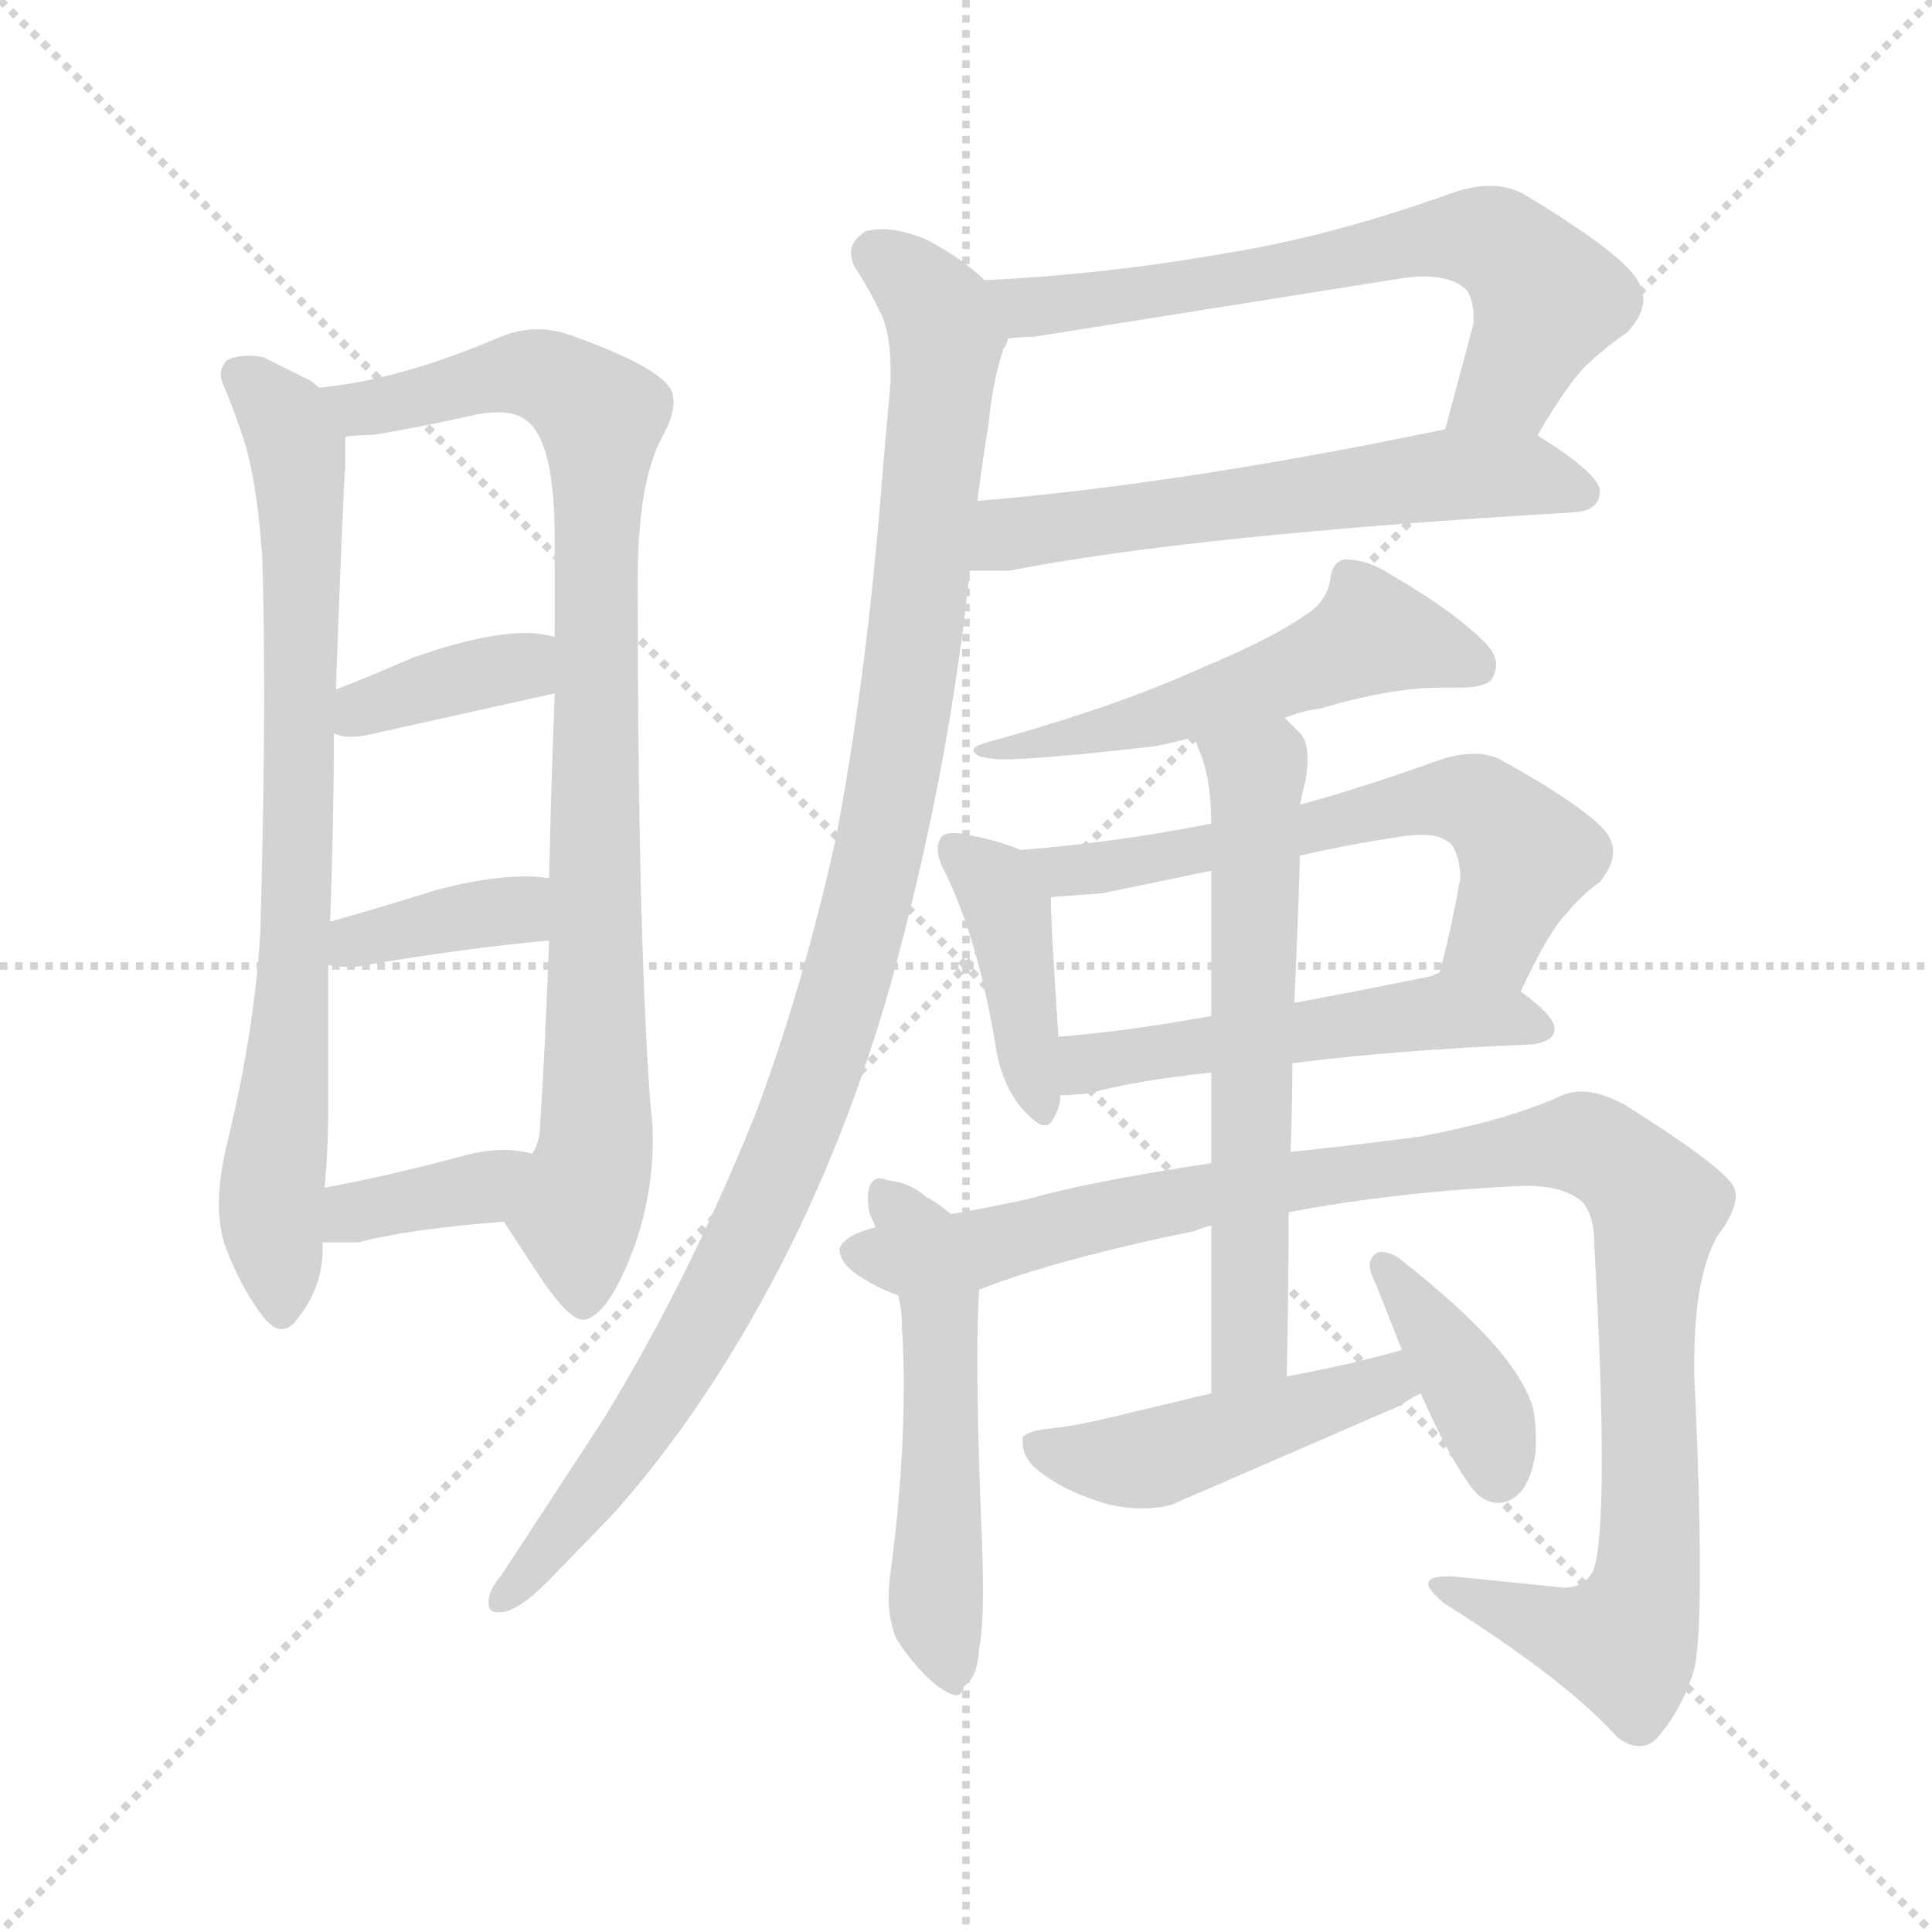 <svg xmlns="http://www.w3.org/2000/svg" version="1.1" viewBox="0 0 1024 1024">
  <g stroke="lightgray" stroke-dasharray="1,1" stroke-width="1" transform="scale(4, 4)">
    <line x1="0" y1="0" x2="256" y2="256" />
    <line x1="256" y1="0" x2="0" y2="256" />
    <line x1="128" y1="0" x2="128" y2="256" />
    <line x1="0" y1="128" x2="256" y2="128" />
  </g>
  <g transform="scale(1.0, -1.0) translate(0.0, -813.50)">
    <style type="text/css">
      
        @keyframes keyframes0 {
          from {
            stroke: blue;
            stroke-dashoffset: 762;
            stroke-width: 128;
          }
          71% {
            animation-timing-function: step-end;
            stroke: blue;
            stroke-dashoffset: 0;
            stroke-width: 128;
          }
          to {
            stroke: black;
            stroke-width: 1024;
          }
        }
        #make-me-a-hanzi-animation-0 {
          animation: keyframes0 0.87s both;
          animation-delay: 0s;
          animation-timing-function: linear;
        }
      
        @keyframes keyframes1 {
          from {
            stroke: blue;
            stroke-dashoffset: 879;
            stroke-width: 128;
          }
          74% {
            animation-timing-function: step-end;
            stroke: blue;
            stroke-dashoffset: 0;
            stroke-width: 128;
          }
          to {
            stroke: black;
            stroke-width: 1024;
          }
        }
        #make-me-a-hanzi-animation-1 {
          animation: keyframes1 0.965s both;
          animation-delay: 0.87s;
          animation-timing-function: linear;
        }
      
        @keyframes keyframes2 {
          from {
            stroke: blue;
            stroke-dashoffset: 366;
            stroke-width: 128;
          }
          54% {
            animation-timing-function: step-end;
            stroke: blue;
            stroke-dashoffset: 0;
            stroke-width: 128;
          }
          to {
            stroke: black;
            stroke-width: 1024;
          }
        }
        #make-me-a-hanzi-animation-2 {
          animation: keyframes2 0.548s both;
          animation-delay: 1.835s;
          animation-timing-function: linear;
        }
      
        @keyframes keyframes3 {
          from {
            stroke: blue;
            stroke-dashoffset: 369;
            stroke-width: 128;
          }
          55% {
            animation-timing-function: step-end;
            stroke: blue;
            stroke-dashoffset: 0;
            stroke-width: 128;
          }
          to {
            stroke: black;
            stroke-width: 1024;
          }
        }
        #make-me-a-hanzi-animation-3 {
          animation: keyframes3 0.55s both;
          animation-delay: 2.383s;
          animation-timing-function: linear;
        }
      
        @keyframes keyframes4 {
          from {
            stroke: blue;
            stroke-dashoffset: 362;
            stroke-width: 128;
          }
          54% {
            animation-timing-function: step-end;
            stroke: blue;
            stroke-dashoffset: 0;
            stroke-width: 128;
          }
          to {
            stroke: black;
            stroke-width: 1024;
          }
        }
        #make-me-a-hanzi-animation-4 {
          animation: keyframes4 0.545s both;
          animation-delay: 2.934s;
          animation-timing-function: linear;
        }
      
        @keyframes keyframes5 {
          from {
            stroke: blue;
            stroke-dashoffset: 647;
            stroke-width: 128;
          }
          68% {
            animation-timing-function: step-end;
            stroke: blue;
            stroke-dashoffset: 0;
            stroke-width: 128;
          }
          to {
            stroke: black;
            stroke-width: 1024;
          }
        }
        #make-me-a-hanzi-animation-5 {
          animation: keyframes5 0.777s both;
          animation-delay: 3.478s;
          animation-timing-function: linear;
        }
      
        @keyframes keyframes6 {
          from {
            stroke: blue;
            stroke-dashoffset: 584;
            stroke-width: 128;
          }
          66% {
            animation-timing-function: step-end;
            stroke: blue;
            stroke-dashoffset: 0;
            stroke-width: 128;
          }
          to {
            stroke: black;
            stroke-width: 1024;
          }
        }
        #make-me-a-hanzi-animation-6 {
          animation: keyframes6 0.725s both;
          animation-delay: 4.255s;
          animation-timing-function: linear;
        }
      
        @keyframes keyframes7 {
          from {
            stroke: blue;
            stroke-dashoffset: 1042;
            stroke-width: 128;
          }
          77% {
            animation-timing-function: step-end;
            stroke: blue;
            stroke-dashoffset: 0;
            stroke-width: 128;
          }
          to {
            stroke: black;
            stroke-width: 1024;
          }
        }
        #make-me-a-hanzi-animation-7 {
          animation: keyframes7 1.098s both;
          animation-delay: 4.98s;
          animation-timing-function: linear;
        }
      
        @keyframes keyframes8 {
          from {
            stroke: blue;
            stroke-dashoffset: 532;
            stroke-width: 128;
          }
          63% {
            animation-timing-function: step-end;
            stroke: blue;
            stroke-dashoffset: 0;
            stroke-width: 128;
          }
          to {
            stroke: black;
            stroke-width: 1024;
          }
        }
        #make-me-a-hanzi-animation-8 {
          animation: keyframes8 0.683s both;
          animation-delay: 6.078s;
          animation-timing-function: linear;
        }
      
        @keyframes keyframes9 {
          from {
            stroke: blue;
            stroke-dashoffset: 411;
            stroke-width: 128;
          }
          57% {
            animation-timing-function: step-end;
            stroke: blue;
            stroke-dashoffset: 0;
            stroke-width: 128;
          }
          to {
            stroke: black;
            stroke-width: 1024;
          }
        }
        #make-me-a-hanzi-animation-9 {
          animation: keyframes9 0.584s both;
          animation-delay: 6.761s;
          animation-timing-function: linear;
        }
      
        @keyframes keyframes10 {
          from {
            stroke: blue;
            stroke-dashoffset: 607;
            stroke-width: 128;
          }
          66% {
            animation-timing-function: step-end;
            stroke: blue;
            stroke-dashoffset: 0;
            stroke-width: 128;
          }
          to {
            stroke: black;
            stroke-width: 1024;
          }
        }
        #make-me-a-hanzi-animation-10 {
          animation: keyframes10 0.744s both;
          animation-delay: 7.345s;
          animation-timing-function: linear;
        }
      
        @keyframes keyframes11 {
          from {
            stroke: blue;
            stroke-dashoffset: 509;
            stroke-width: 128;
          }
          62% {
            animation-timing-function: step-end;
            stroke: blue;
            stroke-dashoffset: 0;
            stroke-width: 128;
          }
          to {
            stroke: black;
            stroke-width: 1024;
          }
        }
        #make-me-a-hanzi-animation-11 {
          animation: keyframes11 0.664s both;
          animation-delay: 8.089s;
          animation-timing-function: linear;
        }
      
        @keyframes keyframes12 {
          from {
            stroke: blue;
            stroke-dashoffset: 528;
            stroke-width: 128;
          }
          63% {
            animation-timing-function: step-end;
            stroke: blue;
            stroke-dashoffset: 0;
            stroke-width: 128;
          }
          to {
            stroke: black;
            stroke-width: 1024;
          }
        }
        #make-me-a-hanzi-animation-12 {
          animation: keyframes12 0.68s both;
          animation-delay: 8.754s;
          animation-timing-function: linear;
        }
      
        @keyframes keyframes13 {
          from {
            stroke: blue;
            stroke-dashoffset: 1037;
            stroke-width: 128;
          }
          77% {
            animation-timing-function: step-end;
            stroke: blue;
            stroke-dashoffset: 0;
            stroke-width: 128;
          }
          to {
            stroke: black;
            stroke-width: 1024;
          }
        }
        #make-me-a-hanzi-animation-13 {
          animation: keyframes13 1.094s both;
          animation-delay: 9.433s;
          animation-timing-function: linear;
        }
      
        @keyframes keyframes14 {
          from {
            stroke: blue;
            stroke-dashoffset: 612;
            stroke-width: 128;
          }
          67% {
            animation-timing-function: step-end;
            stroke: blue;
            stroke-dashoffset: 0;
            stroke-width: 128;
          }
          to {
            stroke: black;
            stroke-width: 1024;
          }
        }
        #make-me-a-hanzi-animation-14 {
          animation: keyframes14 0.748s both;
          animation-delay: 10.527s;
          animation-timing-function: linear;
        }
      
        @keyframes keyframes15 {
          from {
            stroke: blue;
            stroke-dashoffset: 458;
            stroke-width: 128;
          }
          60% {
            animation-timing-function: step-end;
            stroke: blue;
            stroke-dashoffset: 0;
            stroke-width: 128;
          }
          to {
            stroke: black;
            stroke-width: 1024;
          }
        }
        #make-me-a-hanzi-animation-15 {
          animation: keyframes15 0.623s both;
          animation-delay: 11.275s;
          animation-timing-function: linear;
        }
      
        @keyframes keyframes16 {
          from {
            stroke: blue;
            stroke-dashoffset: 386;
            stroke-width: 128;
          }
          56% {
            animation-timing-function: step-end;
            stroke: blue;
            stroke-dashoffset: 0;
            stroke-width: 128;
          }
          to {
            stroke: black;
            stroke-width: 1024;
          }
        }
        #make-me-a-hanzi-animation-16 {
          animation: keyframes16 0.564s both;
          animation-delay: 11.898s;
          animation-timing-function: linear;
        }
      
    </style>
    
      <path d="M 169 608 Q 165 612 162 613 L 140 624 Q 136 625 132 625 Q 126 625 121 623 Q 117 620 117 615 Q 117 612 119 608 Q 124 596 127 587 Q 136 563 139 518 Q 140 487 140 446 Q 140 392 138 320 Q 135 267 120 206 Q 116 189 116 175 Q 116 164 119 154 Q 128 130 140 115 Q 145 109 149 109 Q 154 109 158 115 Q 170 130 171 149 L 171 155 L 172 184 Q 174 204 174 228 L 174 302 L 175 325 Q 177 383 177 425 L 178 448 Q 182 557 183 566 L 183 582 C 183 599 183 599 169 608 Z" fill="lightgray" />
    
      <path d="M 338 506 Q 338 558 351 582 Q 357 593 357 600 Q 357 605 355 608 Q 347 620 302 636 Q 293 639 285 639 Q 274 639 263 634 Q 211 612 169 608 C 139 604 153 579 183 582 Q 191 583 198 583 Q 222 587 249 593 Q 257 595 264 595 Q 275 595 281 589 Q 294 576 294 528 L 294 476 L 294 446 Q 292 393 291 348 L 291 315 Q 289 258 286 213 Q 285 206 282 202 C 275 173 262 173 267 166 L 288 134 Q 302 114 309 114 L 310 114 Q 322 117 334 147 Q 346 177 346 210 Q 346 218 345 225 Q 338 314 338 506 Z" fill="lightgray" />
    
      <path d="M 177 425 Q 180 423 186 423 Q 190 423 195 424 L 294 446 C 323 453 323 470 294 476 Q 286 478 279 478 Q 256 478 219 465 Q 196 455 178 448 C 150 437 149 436 177 425 Z" fill="lightgray" />
    
      <path d="M 174 302 Q 179 301 188 301 Q 246 311 291 315 C 321 318 321 344 291 348 Q 285 349 279 349 Q 259 349 232 342 Q 200 332 175 325 C 146 317 144 306 174 302 Z" fill="lightgray" />
    
      <path d="M 171 155 L 190 155 Q 216 162 267 166 C 297 168 311 195 282 202 Q 275 204 267 204 Q 257 204 246 201 Q 205 190 172 184 C 143 179 141 155 171 155 Z" fill="lightgray" />
    
      <path d="M 815 583 Q 832 612 842 621 Q 853 631 862 637 Q 871 646 871 655 Q 871 662 865 669 Q 852 684 807 711 Q 799 715 790 715 Q 780 715 769 711 Q 705 688 648 679 Q 585 668 522 665 C 492 663 504 632 534 634 Q 541 635 548 635 L 743 666 Q 749 667 754 667 Q 771 667 778 659 Q 781 653 781 646 L 781 642 L 766 586 C 758 557 799 557 815 583 Z" fill="lightgray" />
    
      <path d="M 835 542 Q 847 543 848 552 L 848 553 Q 848 562 816 582 L 815 583 C 800 593 795 592 766 586 Q 627 557 518 548 C 488 545 484 511 514 511 L 535 511 Q 631 530 835 542 Z" fill="lightgray" />
    
      <path d="M 522 665 Q 508 678 490 687 Q 477 692 468 692 Q 463 692 459 691 Q 451 686 451 680 Q 451 676 453 672 Q 461 660 468 645 Q 472 634 472 618 L 472 611 Q 469 578 466 541 Q 458 448 443 369 Q 425 288 400 222 Q 364 133 319 60 L 266 -21 Q 260 -28 259 -34 L 259 -37 Q 259 -41 264 -41 L 266 -41 Q 275 -40 290 -25 L 324 10 Q 377 69 419 153 Q 457 230 479 318 Q 504 415 514 511 L 518 548 Q 521 571 524 589 Q 526 611 532 629 Q 534 631 534 634 C 539 652 539 652 522 665 Z" fill="lightgray" />
    
      <path d="M 681 433 Q 691 437 700 438 Q 737 449 763 449 L 773 449 Q 788 449 791 454 Q 793 458 793 461 Q 793 467 787 473 Q 770 490 737 509 Q 725 517 713 517 Q 706 516 705 506 Q 703 494 691 487 Q 674 475 638 460 Q 592 439 523 420 Q 516 418 516 416 Q 516 415 517 414 Q 520 411 535 411 Q 561 412 612 418 Q 623 420 633 423 L 681 433 Z" fill="lightgray" />
    
      <path d="M 541 363 Q 529 368 513 371 Q 509 372 505 372 Q 501 372 499 370 Q 497 367 497 364 Q 497 358 501 351 Q 519 314 528 257 Q 531 240 540 228 Q 549 217 554 217 Q 557 217 559 222 Q 562 227 562 233 L 561 264 Q 557 322 557 338 C 557 357 557 357 541 363 Z" fill="lightgray" />
    
      <path d="M 806 288 Q 821 320 830 329 Q 839 340 848 346 Q 855 355 855 362 Q 855 369 849 375 Q 835 389 795 411 Q 789 414 781 414 Q 772 414 761 410 Q 722 396 689 387 L 642 377 Q 592 367 541 363 C 511 360 527 336 557 338 Q 569 339 584 340 L 642 352 L 689 360 Q 715 366 742 370 Q 748 371 754 371 Q 765 371 770 365 Q 774 358 774 348 Q 769 320 763 298 C 756 269 793 261 806 288 Z" fill="lightgray" />
    
      <path d="M 685 250 Q 740 257 813 260 Q 824 262 824 268 Q 824 275 806 288 C 784 305 784 305 763 298 L 758 296 Q 719 288 686 282 L 642 275 Q 598 267 561 264 C 531 261 532 232 562 233 Q 568 233 577 234 Q 603 241 642 245 L 685 250 Z" fill="lightgray" />
    
      <path d="M 504 170 Q 497 176 491 179 Q 482 187 470 188 Q 468 189 466 189 Q 463 189 461 185 Q 460 182 460 178 Q 460 175 461 170 Q 463 166 464 163 L 476 127 Q 478 120 478 111 Q 479 96 479 80 Q 479 32 472 -20 Q 471 -27 471 -33 Q 471 -45 475 -55 Q 486 -72 498 -81 Q 504 -85 507 -85 Q 510 -85 511 -80 Q 518 -76 519 -60 Q 521 -50 521 -29 Q 521 -14 520 8 Q 518 59 518 92 Q 518 116 519 130 C 521 157 521 157 504 170 Z" fill="lightgray" />
    
      <path d="M 844 -20 Q 839 -28 829 -28 L 770 -22 L 767 -22 Q 757 -22 757 -26 Q 757 -29 765 -36 Q 830 -77 857 -107 Q 863 -112 869 -112 Q 874 -112 878 -108 Q 892 -92 898 -71 Q 901 -58 901 -19 Q 901 20 898 85 L 898 92 Q 898 136 910 158 Q 920 171 920 180 Q 920 183 918 186 Q 909 198 861 228 Q 848 235 838 235 Q 833 235 828 233 Q 800 220 752 211 Q 714 206 684 203 L 642 197 Q 576 187 545 178 Q 522 173 504 170 L 464 163 Q 448 159 445 152 L 445 151 Q 445 143 459 135 Q 467 130 476 127 C 490 120 491 120 519 130 Q 560 146 633 161 Q 638 163 642 164 L 683 171 Q 741 182 808 185 Q 830 185 839 176 Q 845 169 845 154 Q 849 82 849 39 Q 849 -9 844 -20 Z" fill="lightgray" />
    
      <path d="M 684 203 Q 685 229 685 250 L 686 282 Q 688 324 689 360 L 689 387 Q 691 396 692 400 Q 693 406 693 411 Q 693 421 689 425 L 681 433 C 660 454 623 451 633 423 L 635 417 Q 642 402 642 377 L 642 352 L 642 275 L 642 245 L 642 197 L 642 164 L 642 75 C 642 45 681 54 682 84 Q 683 131 683 171 L 684 203 Z" fill="lightgray" />
    
      <path d="M 642 75 L 596 64 Q 568 57 553 56 Q 542 54 542 51 L 542 49 Q 542 42 548 36 Q 563 23 588 16 Q 597 14 605 14 Q 614 14 621 16 L 741 68 Q 747 72 753 75 C 779 89 772 106 743 98 Q 715 90 682 84 L 642 75 Z" fill="lightgray" />
    
      <path d="M 753 75 Q 768 41 780 25 Q 786 17 794 17 L 796 17 Q 811 20 814 45 L 814 52 Q 814 62 812 69 Q 808 81 796 96 Q 777 119 741 147 Q 736 150 732 150 Q 730 150 728 148 Q 726 146 726 143 Q 726 139 730 131 L 743 98 L 753 75 Z" fill="lightgray" />
    
    
      <clipPath id="make-me-a-hanzi-clip-0">
        <path d="M 169 608 Q 165 612 162 613 L 140 624 Q 136 625 132 625 Q 126 625 121 623 Q 117 620 117 615 Q 117 612 119 608 Q 124 596 127 587 Q 136 563 139 518 Q 140 487 140 446 Q 140 392 138 320 Q 135 267 120 206 Q 116 189 116 175 Q 116 164 119 154 Q 128 130 140 115 Q 145 109 149 109 Q 154 109 158 115 Q 170 130 171 149 L 171 155 L 172 184 Q 174 204 174 228 L 174 302 L 175 325 Q 177 383 177 425 L 178 448 Q 182 557 183 566 L 183 582 C 183 599 183 599 169 608 Z" />
      </clipPath>
      <path clip-path="url(#make-me-a-hanzi-clip-0)" d="M 128 614 L 152 589 L 160 540 L 158 334 L 144 178 L 149 119" fill="none" id="make-me-a-hanzi-animation-0" stroke-dasharray="634 1268" stroke-linecap="round" />
    
      <clipPath id="make-me-a-hanzi-clip-1">
        <path d="M 338 506 Q 338 558 351 582 Q 357 593 357 600 Q 357 605 355 608 Q 347 620 302 636 Q 293 639 285 639 Q 274 639 263 634 Q 211 612 169 608 C 139 604 153 579 183 582 Q 191 583 198 583 Q 222 587 249 593 Q 257 595 264 595 Q 275 595 281 589 Q 294 576 294 528 L 294 476 L 294 446 Q 292 393 291 348 L 291 315 Q 289 258 286 213 Q 285 206 282 202 C 275 173 262 173 267 166 L 288 134 Q 302 114 309 114 L 310 114 Q 322 117 334 147 Q 346 177 346 210 Q 346 218 345 225 Q 338 314 338 506 Z" />
      </clipPath>
      <path clip-path="url(#make-me-a-hanzi-clip-1)" d="M 176 603 L 191 597 L 282 616 L 303 608 L 319 590 L 316 205 L 306 168 L 310 124" fill="none" id="make-me-a-hanzi-animation-1" stroke-dasharray="751 1502" stroke-linecap="round" />
    
      <clipPath id="make-me-a-hanzi-clip-2">
        <path d="M 177 425 Q 180 423 186 423 Q 190 423 195 424 L 294 446 C 323 453 323 470 294 476 Q 286 478 279 478 Q 256 478 219 465 Q 196 455 178 448 C 150 437 149 436 177 425 Z" />
      </clipPath>
      <path clip-path="url(#make-me-a-hanzi-clip-2)" d="M 183 431 L 233 452 L 269 458 L 285 469" fill="none" id="make-me-a-hanzi-animation-2" stroke-dasharray="238 476" stroke-linecap="round" />
    
      <clipPath id="make-me-a-hanzi-clip-3">
        <path d="M 174 302 Q 179 301 188 301 Q 246 311 291 315 C 321 318 321 344 291 348 Q 285 349 279 349 Q 259 349 232 342 Q 200 332 175 325 C 146 317 144 306 174 302 Z" />
      </clipPath>
      <path clip-path="url(#make-me-a-hanzi-clip-3)" d="M 181 307 L 199 318 L 269 330 L 285 343" fill="none" id="make-me-a-hanzi-animation-3" stroke-dasharray="241 482" stroke-linecap="round" />
    
      <clipPath id="make-me-a-hanzi-clip-4">
        <path d="M 171 155 L 190 155 Q 216 162 267 166 C 297 168 311 195 282 202 Q 275 204 267 204 Q 257 204 246 201 Q 205 190 172 184 C 143 179 141 155 171 155 Z" />
      </clipPath>
      <path clip-path="url(#make-me-a-hanzi-clip-4)" d="M 176 162 L 210 177 L 253 183 L 274 198" fill="none" id="make-me-a-hanzi-animation-4" stroke-dasharray="234 468" stroke-linecap="round" />
    
      <clipPath id="make-me-a-hanzi-clip-5">
        <path d="M 815 583 Q 832 612 842 621 Q 853 631 862 637 Q 871 646 871 655 Q 871 662 865 669 Q 852 684 807 711 Q 799 715 790 715 Q 780 715 769 711 Q 705 688 648 679 Q 585 668 522 665 C 492 663 504 632 534 634 Q 541 635 548 635 L 743 666 Q 749 667 754 667 Q 771 667 778 659 Q 781 653 781 646 L 781 642 L 766 586 C 758 557 799 557 815 583 Z" />
      </clipPath>
      <path clip-path="url(#make-me-a-hanzi-clip-5)" d="M 530 662 L 538 654 L 568 652 L 751 686 L 793 685 L 820 655 L 798 609 L 773 592" fill="none" id="make-me-a-hanzi-animation-5" stroke-dasharray="519 1038" stroke-linecap="round" />
    
      <clipPath id="make-me-a-hanzi-clip-6">
        <path d="M 835 542 Q 847 543 848 552 L 848 553 Q 848 562 816 582 L 815 583 C 800 593 795 592 766 586 Q 627 557 518 548 C 488 545 484 511 514 511 L 535 511 Q 631 530 835 542 Z" />
      </clipPath>
      <path clip-path="url(#make-me-a-hanzi-clip-6)" d="M 519 517 L 532 528 L 555 534 L 762 561 L 807 562 L 839 553" fill="none" id="make-me-a-hanzi-animation-6" stroke-dasharray="456 912" stroke-linecap="round" />
    
      <clipPath id="make-me-a-hanzi-clip-7">
        <path d="M 522 665 Q 508 678 490 687 Q 477 692 468 692 Q 463 692 459 691 Q 451 686 451 680 Q 451 676 453 672 Q 461 660 468 645 Q 472 634 472 618 L 472 611 Q 469 578 466 541 Q 458 448 443 369 Q 425 288 400 222 Q 364 133 319 60 L 266 -21 Q 260 -28 259 -34 L 259 -37 Q 259 -41 264 -41 L 266 -41 Q 275 -40 290 -25 L 324 10 Q 377 69 419 153 Q 457 230 479 318 Q 504 415 514 511 L 518 548 Q 521 571 524 589 Q 526 611 532 629 Q 534 631 534 634 C 539 652 539 652 522 665 Z" />
      </clipPath>
      <path clip-path="url(#make-me-a-hanzi-clip-7)" d="M 464 679 L 492 656 L 502 631 L 481 448 L 451 300 L 427 226 L 374 113 L 326 37 L 264 -35" fill="none" id="make-me-a-hanzi-animation-7" stroke-dasharray="914 1828" stroke-linecap="round" />
    
      <clipPath id="make-me-a-hanzi-clip-8">
        <path d="M 681 433 Q 691 437 700 438 Q 737 449 763 449 L 773 449 Q 788 449 791 454 Q 793 458 793 461 Q 793 467 787 473 Q 770 490 737 509 Q 725 517 713 517 Q 706 516 705 506 Q 703 494 691 487 Q 674 475 638 460 Q 592 439 523 420 Q 516 418 516 416 Q 516 415 517 414 Q 520 411 535 411 Q 561 412 612 418 Q 623 420 633 423 L 681 433 Z" />
      </clipPath>
      <path clip-path="url(#make-me-a-hanzi-clip-8)" d="M 783 460 L 728 478 L 636 440 L 520 417" fill="none" id="make-me-a-hanzi-animation-8" stroke-dasharray="404 808" stroke-linecap="round" />
    
      <clipPath id="make-me-a-hanzi-clip-9">
        <path d="M 541 363 Q 529 368 513 371 Q 509 372 505 372 Q 501 372 499 370 Q 497 367 497 364 Q 497 358 501 351 Q 519 314 528 257 Q 531 240 540 228 Q 549 217 554 217 Q 557 217 559 222 Q 562 227 562 233 L 561 264 Q 557 322 557 338 C 557 357 557 357 541 363 Z" />
      </clipPath>
      <path clip-path="url(#make-me-a-hanzi-clip-9)" d="M 504 365 L 534 329 L 553 223" fill="none" id="make-me-a-hanzi-animation-9" stroke-dasharray="283 566" stroke-linecap="round" />
    
      <clipPath id="make-me-a-hanzi-clip-10">
        <path d="M 806 288 Q 821 320 830 329 Q 839 340 848 346 Q 855 355 855 362 Q 855 369 849 375 Q 835 389 795 411 Q 789 414 781 414 Q 772 414 761 410 Q 722 396 689 387 L 642 377 Q 592 367 541 363 C 511 360 527 336 557 338 Q 569 339 584 340 L 642 352 L 689 360 Q 715 366 742 370 Q 748 371 754 371 Q 765 371 770 365 Q 774 358 774 348 Q 769 320 763 298 C 756 269 793 261 806 288 Z" />
      </clipPath>
      <path clip-path="url(#make-me-a-hanzi-clip-10)" d="M 549 359 L 564 352 L 589 354 L 762 390 L 783 388 L 809 360 L 793 316 L 771 302" fill="none" id="make-me-a-hanzi-animation-10" stroke-dasharray="479 958" stroke-linecap="round" />
    
      <clipPath id="make-me-a-hanzi-clip-11">
        <path d="M 685 250 Q 740 257 813 260 Q 824 262 824 268 Q 824 275 806 288 C 784 305 784 305 763 298 L 758 296 Q 719 288 686 282 L 642 275 Q 598 267 561 264 C 531 261 532 232 562 233 Q 568 233 577 234 Q 603 241 642 245 L 685 250 Z" />
      </clipPath>
      <path clip-path="url(#make-me-a-hanzi-clip-11)" d="M 569 241 L 577 250 L 595 254 L 766 278 L 815 269" fill="none" id="make-me-a-hanzi-animation-11" stroke-dasharray="381 762" stroke-linecap="round" />
    
      <clipPath id="make-me-a-hanzi-clip-12">
        <path d="M 504 170 Q 497 176 491 179 Q 482 187 470 188 Q 468 189 466 189 Q 463 189 461 185 Q 460 182 460 178 Q 460 175 461 170 Q 463 166 464 163 L 476 127 Q 478 120 478 111 Q 479 96 479 80 Q 479 32 472 -20 Q 471 -27 471 -33 Q 471 -45 475 -55 Q 486 -72 498 -81 Q 504 -85 507 -85 Q 510 -85 511 -80 Q 518 -76 519 -60 Q 521 -50 521 -29 Q 521 -14 520 8 Q 518 59 518 92 Q 518 116 519 130 C 521 157 521 157 504 170 Z" />
      </clipPath>
      <path clip-path="url(#make-me-a-hanzi-clip-12)" d="M 467 183 L 488 156 L 498 126 L 496 -43 L 504 -79" fill="none" id="make-me-a-hanzi-animation-12" stroke-dasharray="400 800" stroke-linecap="round" />
    
      <clipPath id="make-me-a-hanzi-clip-13">
        <path d="M 844 -20 Q 839 -28 829 -28 L 770 -22 L 767 -22 Q 757 -22 757 -26 Q 757 -29 765 -36 Q 830 -77 857 -107 Q 863 -112 869 -112 Q 874 -112 878 -108 Q 892 -92 898 -71 Q 901 -58 901 -19 Q 901 20 898 85 L 898 92 Q 898 136 910 158 Q 920 171 920 180 Q 920 183 918 186 Q 909 198 861 228 Q 848 235 838 235 Q 833 235 828 233 Q 800 220 752 211 Q 714 206 684 203 L 642 197 Q 576 187 545 178 Q 522 173 504 170 L 464 163 Q 448 159 445 152 L 445 151 Q 445 143 459 135 Q 467 130 476 127 C 490 120 491 120 519 130 Q 560 146 633 161 Q 638 163 642 164 L 683 171 Q 741 182 808 185 Q 830 185 839 176 Q 845 169 845 154 Q 849 82 849 39 Q 849 -9 844 -20 Z" />
      </clipPath>
      <path clip-path="url(#make-me-a-hanzi-clip-13)" d="M 452 152 L 482 146 L 517 151 L 635 181 L 816 206 L 839 207 L 855 200 L 878 174 L 872 113 L 875 -1 L 868 -43 L 861 -57 L 844 -56 L 764 -29" fill="none" id="make-me-a-hanzi-animation-13" stroke-dasharray="909 1818" stroke-linecap="round" />
    
      <clipPath id="make-me-a-hanzi-clip-14">
        <path d="M 684 203 Q 685 229 685 250 L 686 282 Q 688 324 689 360 L 689 387 Q 691 396 692 400 Q 693 406 693 411 Q 693 421 689 425 L 681 433 C 660 454 623 451 633 423 L 635 417 Q 642 402 642 377 L 642 352 L 642 275 L 642 245 L 642 197 L 642 164 L 642 75 C 642 45 681 54 682 84 Q 683 131 683 171 L 684 203 Z" />
      </clipPath>
      <path clip-path="url(#make-me-a-hanzi-clip-14)" d="M 640 422 L 666 399 L 663 107 L 647 82" fill="none" id="make-me-a-hanzi-animation-14" stroke-dasharray="484 968" stroke-linecap="round" />
    
      <clipPath id="make-me-a-hanzi-clip-15">
        <path d="M 642 75 L 596 64 Q 568 57 553 56 Q 542 54 542 51 L 542 49 Q 542 42 548 36 Q 563 23 588 16 Q 597 14 605 14 Q 614 14 621 16 L 741 68 Q 747 72 753 75 C 779 89 772 106 743 98 Q 715 90 682 84 L 642 75 Z" />
      </clipPath>
      <path clip-path="url(#make-me-a-hanzi-clip-15)" d="M 549 50 L 602 39 L 735 81 L 743 78" fill="none" id="make-me-a-hanzi-animation-15" stroke-dasharray="330 660" stroke-linecap="round" />
    
      <clipPath id="make-me-a-hanzi-clip-16">
        <path d="M 753 75 Q 768 41 780 25 Q 786 17 794 17 L 796 17 Q 811 20 814 45 L 814 52 Q 814 62 812 69 Q 808 81 796 96 Q 777 119 741 147 Q 736 150 732 150 Q 730 150 728 148 Q 726 146 726 143 Q 726 139 730 131 L 743 98 L 753 75 Z" />
      </clipPath>
      <path clip-path="url(#make-me-a-hanzi-clip-16)" d="M 733 143 L 781 75 L 795 30" fill="none" id="make-me-a-hanzi-animation-16" stroke-dasharray="258 516" stroke-linecap="round" />
    
  </g>
</svg>